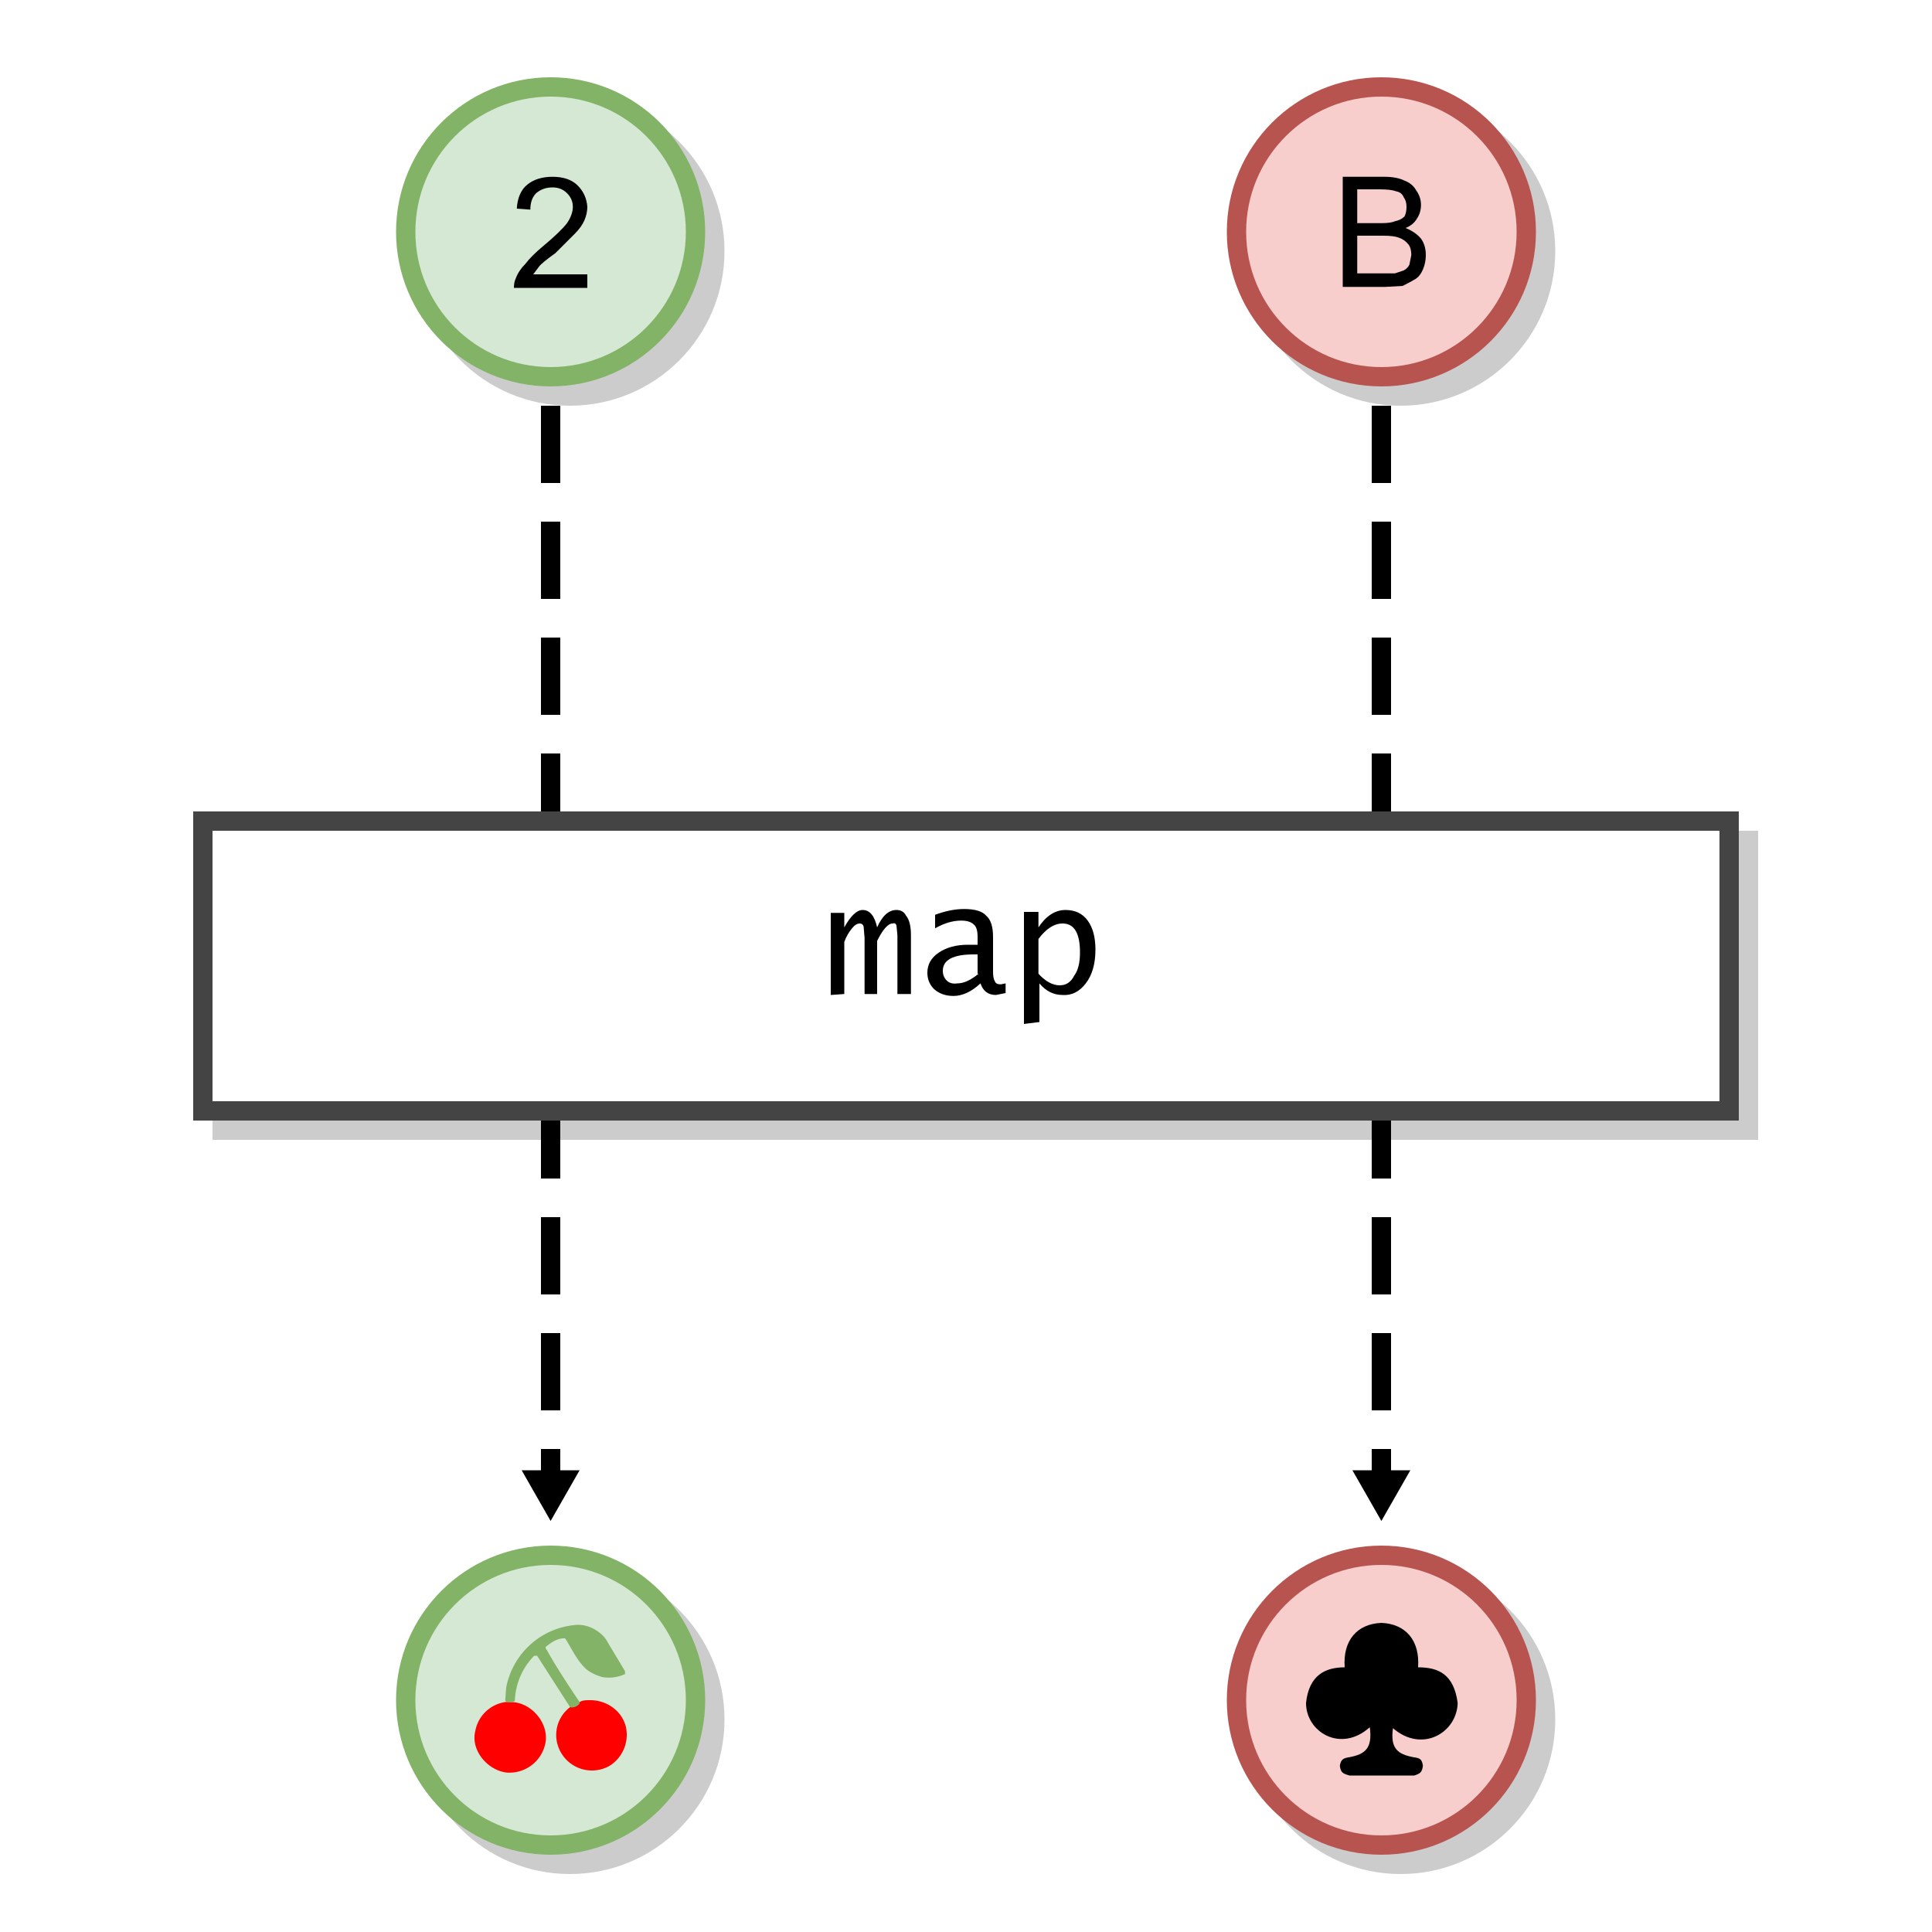 <svg xmlns="http://www.w3.org/2000/svg" width="200" height="200">
 <defs>
  <marker id="a" orient="auto" overflow="visible">
   <path d="m2.3 0-3.5 2v-4z"/>
  </marker>
 </defs>
 <g fill-opacity=".2">
  <circle cx="59" cy="26" r="16"/>
  <circle cx="145" cy="26" r="16"/>
  <circle cx="59" cy="178" r="16"/>
  <circle cx="145" cy="178" r="16"/>
  <path d="M22 86h160v32H22z"/>
 </g>
 <g stroke-width="2">
  <g fill="#d5e8d4" stroke="#82b366">
   <circle cx="57" cy="24" r="15"/>
   <circle cx="57" cy="176" r="15"/>
  </g>
  <g fill="#f8cecc" stroke="#b85450">
   <circle cx="143" cy="24" r="15"/>
   <circle cx="143" cy="176" r="15"/>
  </g>
  <g stroke="#000" stroke-dasharray="8, 4" marker-end="url(#a)">
   <path d="M57 42v112"/>
   <path d="M143 42v112"/>
  </g>
  <path fill="#fff" stroke="#444" d="M21 85h158v30H21z"/>
 </g>
 <path d="M106 106V94.4h1.5V96q1.2-1.8 2.8-1.8 1.5 0 2.3 1.1.8 1.1.8 3 0 2.2-1 3.5T110 103q-1.4 0-2.4-1.2v4zm1.5-5.2q1.1 1.2 2.2 1.2 1 0 1.5-1 .6-.8.6-2.4 0-3-1.8-3-1.3 0-2.5 1.6zm-6 1q-1.4 1.3-2.8 1.3-1.2 0-2-.7-.7-.7-.7-1.7 0-1.3 1.2-2.1t3-.8h1V97q0-1-.4-1.3-.4-.4-1.3-.4-1.3 0-2.7.8v-1.4q1.6-.6 3-.6 1.7 0 2.3.7.7.6.7 2.2v3.6q0 .7.2 1 .1.3.6.3l.5-.1v1l-1 .2q-1.2 0-1.6-1.2zm-.3-1v-2h-.4q-3.2 0-3.2 1.7 0 .6.4 1t1.1.3q1 0 2.2-1zM86 103v-8.5h1.4V96q1-1.8 1.9-1.8 1.1 0 1.5 1.8.8-1.8 2-1.8.7 0 1 .6.5.6.5 2v6.1h-1.4v-6.1l-.1-1q-.1-.3-.4-.2-.7 0-1.6 1.8v5.5h-1.3v-5.8l-.1-1.2q-.1-.3-.4-.3-.4 0-.8.5-.5.6-.8 1.4v5.4zM60.8 28.4v1.4h-7.6q0-.6.2-1 .3-.8 1-1.5.6-.8 1.8-1.8 1.8-1.5 2.5-2.4.6-.9.6-1.7 0-.8-.6-1.4-.6-.6-1.5-.6-1 0-1.7.6-.6.6-.6 1.7l-1.4-.1q.1-1.7 1.1-2.5t2.6-.8q1.7 0 2.6.9t1 2.2q0 .7-.3 1.4t-1 1.4l-2 2q-1.4 1-1.7 1.4l-.6.8zm78.2 1.3V18.3h4.3q1.3 0 2.1.4.8.3 1.2 1 .5.7.5 1.5t-.4 1.4q-.4.7-1.2 1 1 .4 1.6 1.1.5.7.5 1.7 0 .8-.3 1.5t-.8 1-1.3.7l-1.8.1zm1.5-6.6h2.5q1 0 1.4-.2.6-.1 1-.5.2-.4.2-1t-.3-1q-.2-.5-.8-.6-.5-.2-1.7-.2h-2.3zm0 5.2h3.9l.9-.3q.4-.2.6-.6l.2-1q0-.7-.3-1.1-.4-.5-1-.7-.5-.2-1.6-.2h-2.7z"/>
 <path fill="red" d="M61.1 176c-.4 0-.8 0-1.1.2a3.6 3.6 0 0 0-2.4 3.8 3.7 3.7 0 0 0 5.5 2.8 3.8 3.8 0 0 0 1.7-4c-.4-1.7-2-2.8-3.7-2.8zm-8.2.2a3 3 0 0 0-.6 0 3.7 3.7 0 0 0-3.1 3c-.5 2 1.3 4.1 3.3 4.3a3.8 3.8 0 0 0 4-3.3c.2-2-1.6-4-3.6-4z"/>
 <path fill="#82b366" d="m52.3 176 .1-1.3a8 8 0 0 1 7.4-6.5c.7 0 1.3.2 1.8.5s1 .7 1.3 1.3l1.8 3v.3a4 4 0 0 1-2.4.3c-.6-.2-1.1-.4-1.6-.8-1-.9-1.6-2.3-2.2-3.2h-.1c-.7 0-1.3.4-1.8.8-.2.1-.1.3 0 .4 1 1.8 2.2 3.6 3.4 5.4.1.3-.7.7-1 .5l-3.4-5.3h-.3a7 7 0 0 0-2 4.6c0 .3-1 .3-1 0z"/>
 <path d="M143 168c-2.5.1-4 1.8-3.8 4.6-2 0-3.7.8-4 3.7 0 3 3.6 5.2 6.6 2.5.3 2.2-.5 2.8-2.1 3.1-.6.1-.9.2-1 .9.1.7.3.8 1 1h6.7c.6-.2.8-.3.9-1-.1-.7-.3-.8-1-.9-1.6-.3-2.4-.9-2.1-3 3 2.6 6.6.5 6.7-2.6-.4-3-2-3.7-4.1-3.7.2-2.8-1.3-4.5-3.8-4.6z"/>
</svg>
